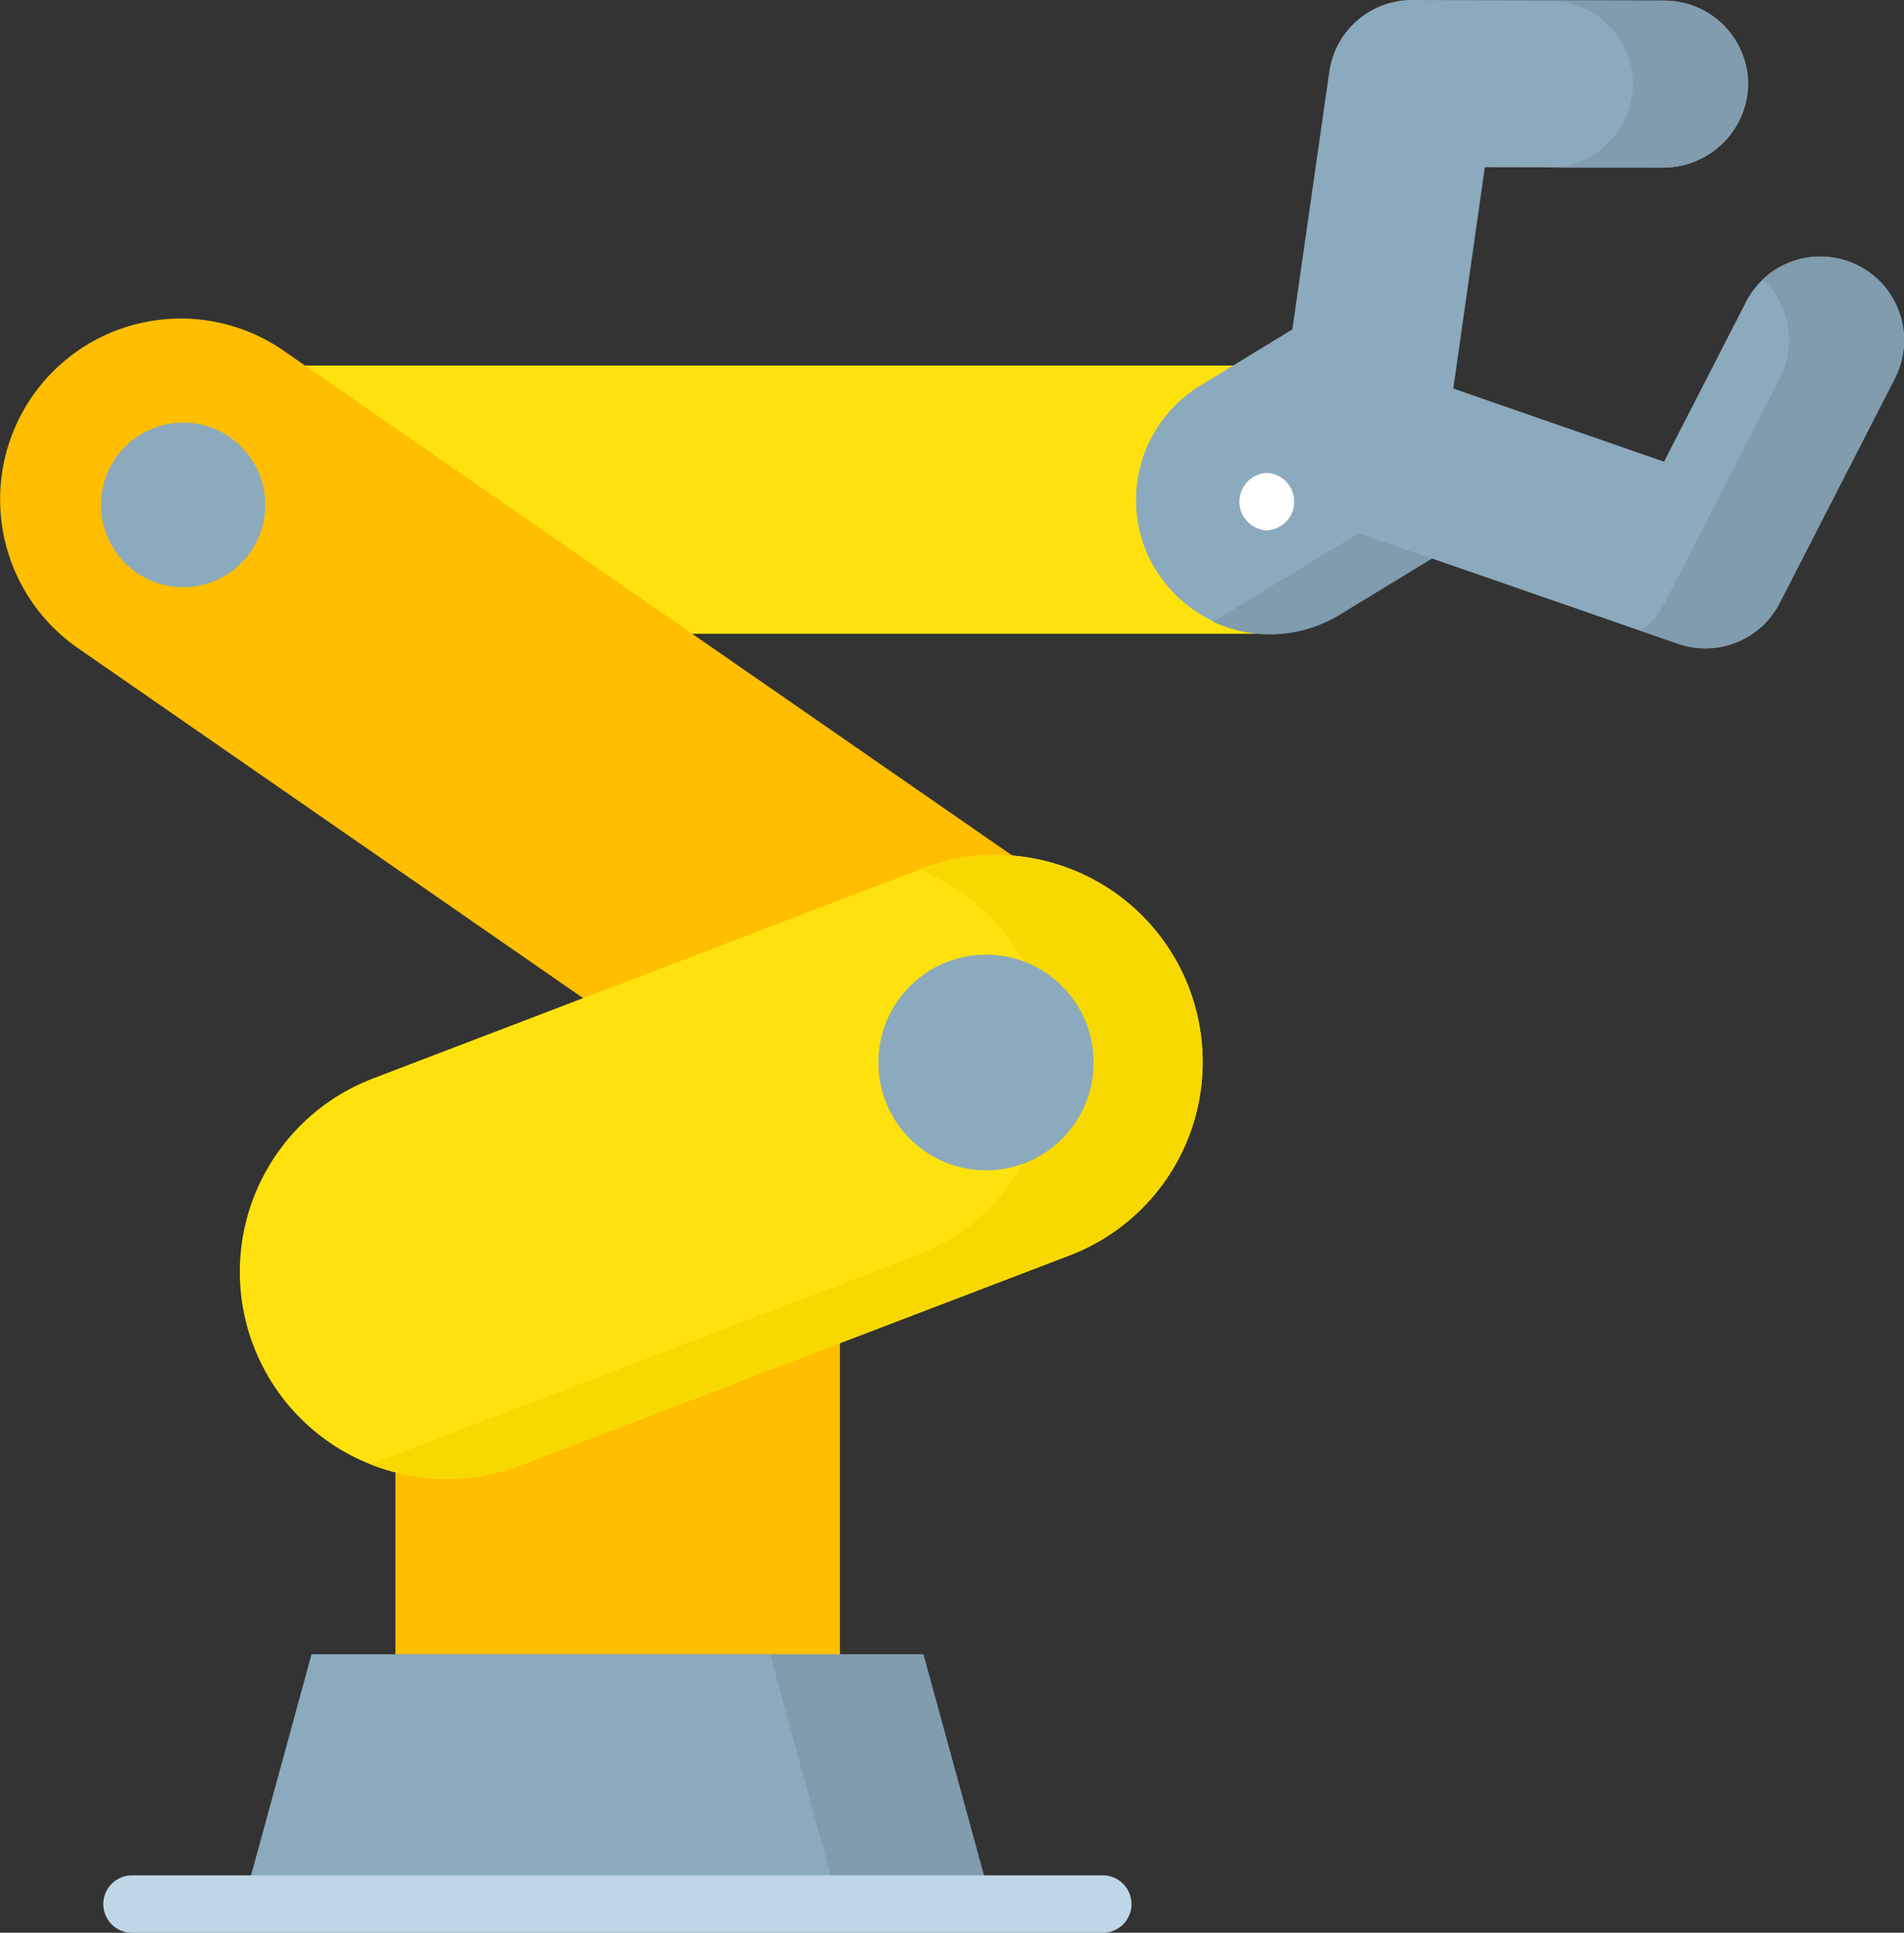 <svg height="28.818" viewBox="0 0 28.39 28.818" width="28.39" xmlns="http://www.w3.org/2000/svg"><rect x="0" y="0" width="28.39" height="28.818" fill="#333333" stroke="none"/><path d="m33.526 100.915h-16.3a2 2 0 0 1 -2-2 2 2 0 0 1 2-2h16.3z" fill="#ffe20d" transform="translate(-14.582 -91.465)"/><path d="m17.035 97.645-12.068-8.36a2.7 2.7 0 0 1 -.683-3.751 2.693 2.693 0 0 1 3.75-.684l12.066 8.36a2.7 2.7 0 0 1 .683 3.751 2.694 2.694 0 0 1 -3.748.684z" fill="#ffbe00" transform="translate(-3.805 -79.621)"/><path d="m79.395 441.926h-11.161l1.019-3.725h9.122z" fill="#8caabd" transform="translate(-64.608 -413.535)"/><path d="m210.1 438.2h-2.285l1.019 3.725h2.285z" fill="#809cad" transform="translate(-196.332 -413.535)"/><path d="m46.093 496.777h-14.474a.428.428 0 0 0 0 .857h14.474a.428.428 0 1 0 0-.857z" fill="#bfd6e6" transform="translate(-29.65 -468.815)"/><path d="m108.5 344.663h6.628v5.265h-6.628z" fill="#ffbe00" transform="translate(-102.604 -325.263)"/><path d="m79.674 232.41-8.187 3.13a3.084 3.084 0 0 1 -3.983-1.783 3.087 3.087 0 0 1 1.781-3.983l8.187-3.13a3.084 3.084 0 0 1 3.983 1.783 3.087 3.087 0 0 1 -1.781 3.983z" fill="#ffe20d" transform="translate(-63.725 -213.693)"/><path d="m114.062 228.426a3.084 3.084 0 0 0 -3.983-1.783l-.042.016a3.077 3.077 0 0 1 1.741 1.767 3.087 3.087 0 0 1 -1.778 3.983l-8.145 3.114a3.072 3.072 0 0 0 2.243.016l8.187-3.13a3.087 3.087 0 0 0 1.777-3.983z" fill="#f7d900" transform="translate(-96.332 -213.692)"/><g fill="#8caabd"><ellipse cx="14.702" cy="15.842" rx="1.605" ry="1.608"/><ellipse cx="2.731" cy="7.528" rx="1.225" ry="1.227"/><path d="m305.063 8.494a2 2 0 0 0 2.743.668l1.022-.622.351-.214 3.67 1.273a1.244 1.244 0 0 0 1.517-.607l1.717-3.347a1.247 1.247 0 0 0 -2.218-1.145l-1.223 2.384-3.142-1.091.47-3.3 2.646.006a1.267 1.267 0 0 0 1.28-1.2 1.249 1.249 0 0 0 -1.247-1.29l-3.763-.009a1.245 1.245 0 0 0 -1.235 1.069l-.551 3.843-1.376.839a2 2 0 0 0 -.664 2.744z" transform="translate(-287.83)"/></g><path d="m378.466.009a1.249 1.249 0 0 1 1.244 1.291 1.264 1.264 0 0 1 -1.183 1.2h1.616a1.267 1.267 0 0 0 1.28-1.2 1.249 1.249 0 0 0 -1.244-1.291l-3.762-.009c-.03 0-.059 0-.088 0z" fill="#809cad" transform="translate(-355.361)"/><path d="m327.232 141.2-.973.593-1.022.622a2.006 2.006 0 0 1 -.18.1 1.992 1.992 0 0 0 1.894-.1l1.373-.836z" fill="#809cad" transform="translate(-306.976 -133.249)"/><path d="m441.835 68.125a1.246 1.246 0 0 0 -1.427.2 1.249 1.249 0 0 1 .253 1.477l-1.717 3.347a1.24 1.24 0 0 1 -.349.418l.546.189a1.244 1.244 0 0 0 1.517-.607l1.717-3.347a1.249 1.249 0 0 0 -.54-1.677z" fill="#809cad" transform="translate(-414.122 -64.16)"/><path d="m332.437 126.126a.429.429 0 0 0 0-.857.429.429 0 0 0 0 .857z" fill="#fff" transform="translate(-313.548 -118.218)"/></svg>